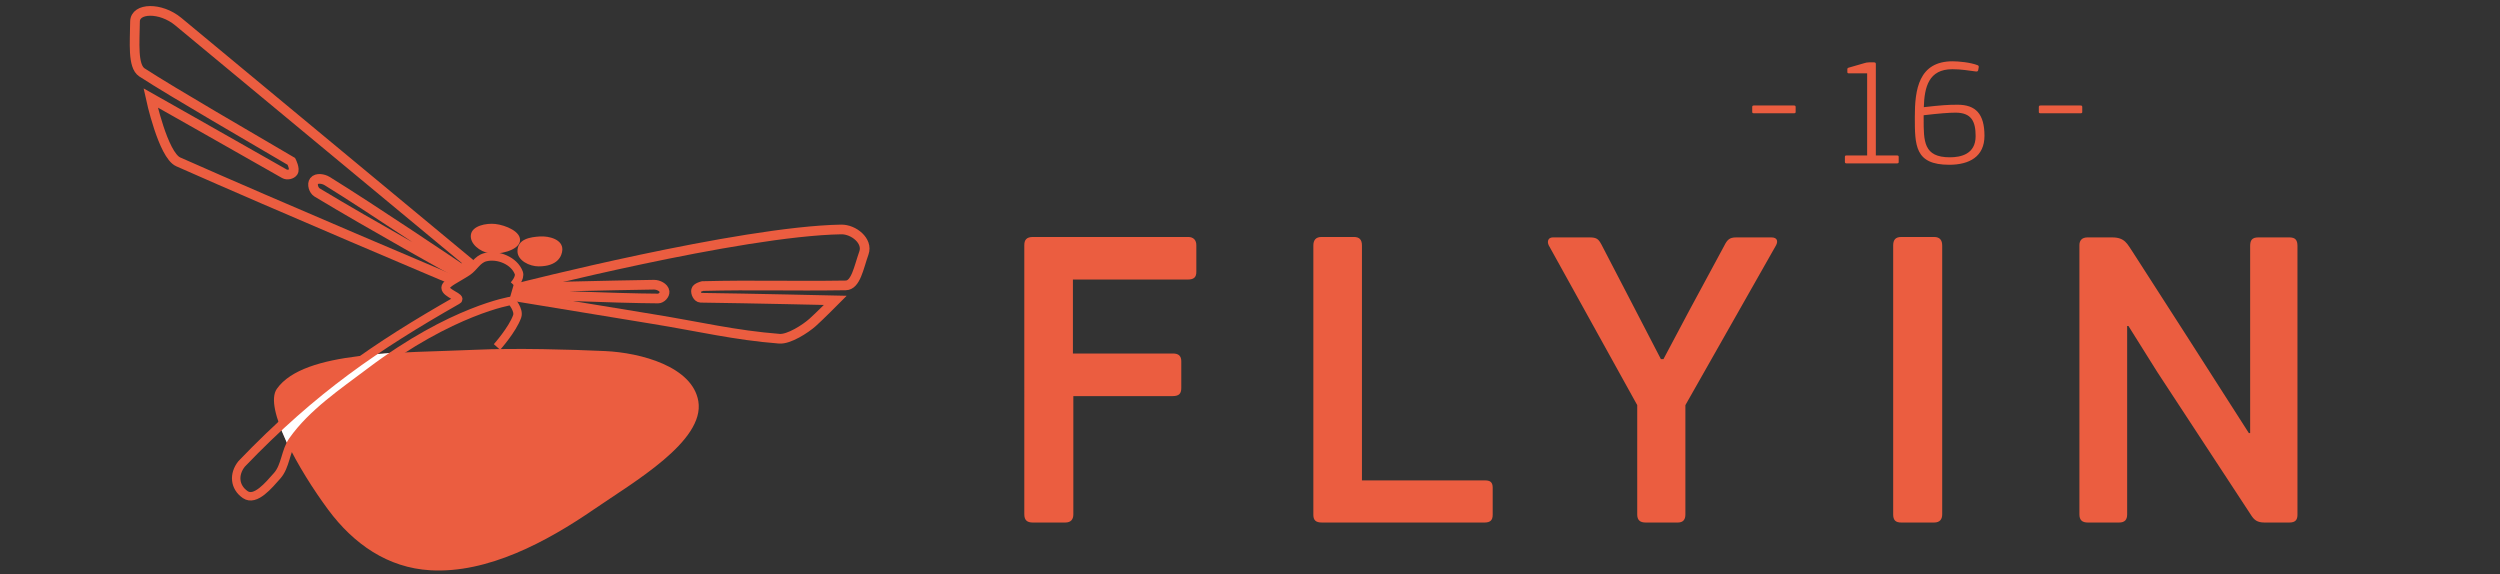 <?xml version="1.0" encoding="utf-8"?>
<!-- Generator: Adobe Illustrator 16.0.4, SVG Export Plug-In . SVG Version: 6.00 Build 0)  -->
<!DOCTYPE svg PUBLIC "-//W3C//DTD SVG 1.1//EN" "http://www.w3.org/Graphics/SVG/1.1/DTD/svg11.dtd">
<svg version="1.1"
	 id="Ebene_1" xmlns:dc="http://purl.org/dc/elements/1.1/" xmlns:cc="http://creativecommons.org/ns#" xmlns:rdf="http://www.w3.org/1999/02/22-rdf-syntax-ns#" xmlns:svg="http://www.w3.org/2000/svg" xmlns:sodipodi="http://sodipodi.sourceforge.net/DTD/sodipodi-0.dtd" xmlns:inkscape="http://www.inkscape.org/namespaces/inkscape" sodipodi:docname="flyin.svg" inkscape:version="0.91 r13725"
	 xmlns="http://www.w3.org/2000/svg" xmlns:xlink="http://www.w3.org/1999/xlink" x="0px" y="0px" width="1200px" height="275.68px"
	 viewBox="-50 0 1200 275.68" enable-background="new -50 0 1200 275.68" xml:space="preserve">
<rect x="-50" y="0" width="1200" height="275.68" fill="#333333" stroke="none"/>
<sodipodi:namedview  inkscape:cy="137.83949" inkscape:cx="480.5" inkscape:zoom="0.3194589" showgrid="false" guidetolerance="10" gridtolerance="10" objecttolerance="10" borderopacity="1" pagecolor="#ffffff" bordercolor="#666666" id="namedview37" inkscape:current-layer="Ebene_1" inkscape:window-maximized="1" inkscape:window-y="0" inkscape:window-x="1920" inkscape:window-height="1104" inkscape:window-width="1912" inkscape:pageshadow="2" inkscape:pageopacity="0">
	</sodipodi:namedview>
<g id="g3" transform="matrix(1.043,0,0,1.043,52.534,-27.086)">
	<path id="path5" inkscape:connector-curvature="0" fill="#EB5D40" d="M373.09,138.788c0-2.376,0.987-3.761,3.96-3.761h71.447
		c2.377,0,3.763,1.385,3.763,3.761v12.271c0,2.374-0.988,3.561-3.959,3.561h-52.844v34.043h46.115c2.571,0,3.763,1.19,3.763,3.56
		v12.274c0,2.572-0.994,3.763-3.961,3.763h-45.717v54.425c0,2.177-0.99,3.76-3.765,3.76h-14.842c-2.771,0-3.96-1.186-3.96-3.76
		L373.09,138.788L373.09,138.788z"/>
	<path id="path7" inkscape:connector-curvature="0" fill="#EB5D40" d="M528.477,247.054h56.604c2.376,0,3.565,0.787,3.565,3.364
		v12.466c0,2.376-0.992,3.561-3.763,3.561h-74.812c-2.972,0-3.961-1.186-3.961-3.561v-123.9c0-2.571,1.186-3.957,3.759-3.957h14.846
		c2.571,0,3.759,1.188,3.759,3.957L528.477,247.054L528.477,247.054z"/>
	<path id="path9" inkscape:connector-curvature="0" fill="#EB5D40" d="M655.167,212.412l-40.771-73.624
		c-0.791-1.784-0.199-3.563,1.979-3.563h16.823c3.363,0,4.156,0.792,5.54,3.364l16.03,30.877l11.286,21.774h1.187l11.874-22.366
		l16.029-29.688c1.388-2.771,2.377-3.96,5.545-3.96h16.23c2.571,0,3.166,1.584,2.174,3.563l-41.76,73.624v50.273
		c0,2.177-0.793,3.76-3.563,3.76h-14.646c-2.77,0-3.958-1.186-3.958-3.76V212.412L655.167,212.412z"/>
	<path id="path11" inkscape:connector-curvature="0" fill="#EB5D40" d="M772.955,138.984c0-2.571,0.989-3.957,3.758-3.957h15.044
		c2.771,0,3.759,1.582,3.759,3.957v123.701c0,2.177-0.988,3.76-3.759,3.76h-15.044c-2.769,0-3.758-1.186-3.758-3.76V138.984
		L772.955,138.984z"/>
	<path id="path13" inkscape:connector-curvature="0" fill="#EB5D40" d="M881.227,175.998h-0.595v86.688
		c0,2.377-0.988,3.76-3.759,3.76h-14.251c-2.77,0-3.961-1.186-3.961-3.76V138.788c0-2.179,1.191-3.563,3.764-3.563h11.279
		c5.938,0,6.927,2.969,9.499,6.73l24.941,38.793l28.502,44.534h0.591v-86.097c0-2.574,0.792-3.96,3.762-3.96l14.252-0.001
		c2.772,0,3.759,1.189,3.759,3.961v123.7c0,2.376-0.987,3.561-3.759,3.561l-11.284,0.001c-3.561,0-4.949-1.186-6.533-3.76
		l-42.944-65.514L881.227,175.998L881.227,175.998z"/>
</g>
<path id="path15" inkscape:connector-curvature="0" fill="#EB5D40" d="M791.064,53.78v-2.415c0-0.585,0.29-0.731,0.879-0.731h19.089
	c0.588,0,0.879,0.146,0.879,0.731v2.415c0,0.365-0.219,0.584-0.731,0.584h-19.383C791.283,54.363,791.064,54.144,791.064,53.78z
	 M861.373,77.772c0,0.438-0.219,0.657-0.804,0.657h-24.286c-0.438,0-0.731-0.219-0.731-0.657v-2.485
	c0-0.515,0.218-0.658,0.731-0.658h9.947V35.201h-8.779c-0.508,0-0.727-0.146-0.727-0.658v-1.171c0-0.438,0.071-0.733,0.586-0.877
	l7.604-2.196c0.661-0.219,1.463-0.366,2.195-0.366h2.415c0.803,0,0.879,0.366,0.879,0.88v43.815h10.165
	c0.514,0,0.804,0.146,0.804,0.658V77.772L861.373,77.772z M885.641,79.089c-16.529,0-16.529-9.216-16.529-23.043
	c0-12.871,1.754-26.625,18.141-26.625c2.851,0,8.56,0.512,12.067,1.901c0.515,0.221,0.515,0.657,0.441,1.098l-0.218,1.17
	c-0.075,0.365-0.224,0.805-1.025,0.731c-3.656-0.437-6.878-1.098-11.413-1.098c-11.334,0-13.382,8.559-13.677,18.216
	c8.413-0.951,11.56-1.17,16.239-1.17c8.704,0,12.876,4.461,12.876,14.922C902.542,75.286,895.15,79.089,885.641,79.089
	L885.641,79.089z M888.64,54.071c-2.851,0-7.898,0.366-15.284,1.243v1.683c0,10.827-0.075,18.507,12.581,18.507
	c5.336,0,12.361-1.535,12.361-10.166C898.299,58.313,896.32,54.071,888.64,54.071z M928.636,53.78v-2.415
	c0-0.585,0.295-0.731,0.879-0.731h19.093c0.586,0,0.874,0.146,0.874,0.731v2.415c0,0.365-0.218,0.584-0.73,0.584h-19.383
	C928.855,54.363,928.636,54.144,928.636,53.78L928.636,53.78z"/>
<g id="g17" transform="matrix(1.078,0,0,1.078,3.379,-13.73)">
	<path id="path19" inkscape:connector-curvature="0" fill="#EB5D40" d="M162.093,168.483c-32.606,1.486-76.201,0.244-88.332,17.378
		c-5.929,8.378,9.812,36.238,22.879,53.866c11.32,15.263,26.501,25.834,45.468,26.934c25.542,1.48,51.901-12.731,72.981-27.224
		c17.517-12.038,49.349-30.311,46.337-48.073c-2.621-15.461-25.75-21.577-41.417-22.302
		C204.761,168.356,180.132,167.661,162.093,168.483"/>
	<polygon id="polygon21" fill="#FFFFFF" points="125.949,169.745 113.496,170.795 96.663,184.301 75.088,202.688 79.504,212.893 
		84.932,203.846 102.891,186.181 123.597,171.41 	"/>
	<path id="path23" inkscape:connector-curvature="0" fill="none" stroke="#EB5D40" stroke-width="4.309" d="M159.533,129.895
		c0,0-88.137-73.141-129.689-107.548c-7.851-6.498-19.196-6.181-19.248,0c-0.081,9.277-1.156,19.87,3.099,22.638
		C27.509,53.962,62.814,74.35,80.22,84.601c0,0,1.711,3.39,0.82,4.708c-0.742,1.099-2.742,1.478-3.89,0.82
		C57.045,78.659,17.559,56.341,17.559,56.341s5.51,25.463,12.285,28.466c45.479,20.162,121.436,52.218,121.436,52.218
		L159.533,129.895L159.533,129.895z"/>
	<path id="path25" inkscape:connector-curvature="0" fill="none" stroke="#EB5D40" stroke-width="4.309" d="M155.299,132.121
		c0,0-39.914-26.915-59.167-38.772c-1.642-1.012-4.608-1.525-5.792,0c-1.067,1.379-0.189,4.167,1.304,5.069
		c24.011,14.5,61.771,35.44,61.771,35.44L155.299,132.121z"/>
	<path id="path27" inkscape:connector-curvature="0" fill="none" stroke="#EB5D40" stroke-width="4.309" d="M181.023,140.974
		c0,0,98.739-25.26,144.006-26.065c5.607-0.101,12.011,5.146,10.137,10.427c-2.348,6.631-3.617,14.414-8.108,14.48
		c-25.208,0.372-40.678-0.279-63.713,0.29c0,0-2.615,0.645-2.895,1.738c-0.334,1.299,0.687,3.457,2.023,3.473
		c22.255,0.293,59.951,1.16,59.951,1.16s-7.029,7.073-10.137,9.847c-3.174,2.83-10.531,7.57-14.768,7.239
		c-19.799-1.545-35.641-5.392-55.895-8.688c-20.098-3.271-61.684-10.134-61.684-10.134L181.023,140.974L181.023,140.974z"/>
	<path id="path29" inkscape:connector-curvature="0" fill="none" stroke="#EB5D40" stroke-width="4.309" d="M182.38,140.807
		c0,0,40.948-1.06,59.31-1.301c1.874-0.023,4.482,1.212,4.712,3.072c0.166,1.389-1.47,3.078-2.869,3.073
		c-18.777-0.085-61.056-1.916-61.056-1.916L182.38,140.807L182.38,140.807z"/>
	<path id="path31" inkscape:connector-curvature="0" fill="#EB5D40" d="M160.158,117.241c0.572-3.997,6.845-5.215,10.858-4.779
		c4.462,0.487,11.854,3.423,10.957,7.82c-0.819,3.998-9.324,5.974-13.708,5.214C164.23,124.793,159.576,121.296,160.158,117.241"/>
	<path id="path33" inkscape:connector-curvature="0" fill="#EB5D40" d="M180.9,124.633c-0.032-5.571,5.831-6.33,9.861-6.601
		c4.475-0.302,10.345,1.449,10.114,5.934c-0.137,2.733-2.007,7.365-10.55,7.379C186.227,131.354,180.923,128.729,180.9,124.633"/>
	<path id="path35" inkscape:connector-curvature="0" fill="none" stroke="#EB5D40" stroke-width="3.763" d="M171.777,167.237
		c0,0,6.856-7.695,8.963-13.561c1.073-2.978-2.592-7.001-2.592-7.001s-26.339,4.064-62.923,31.7
		c-12.094,9.139-25.636,18.186-34.385,30.567c-3.291,4.659-3.158,11.376-6.95,15.64c-3.655,4.1-9.656,11.505-14.192,8.396
		c-4.843-3.32-5.285-9.113-1.61-13.692c32.043-33.419,59.976-52.365,96.02-72.899c2.267-1.118-5.21-2.978-5.21-5.503
		c0-2.067,4.882-4.018,9.812-7.278c2.729-1.805,4.306-5.424,7.854-6.333c5.593-1.432,12.901,1.539,14.914,6.951
		c0.846,2.267-2.172,5.504-2.172,5.504"/>
</g>
</svg>
